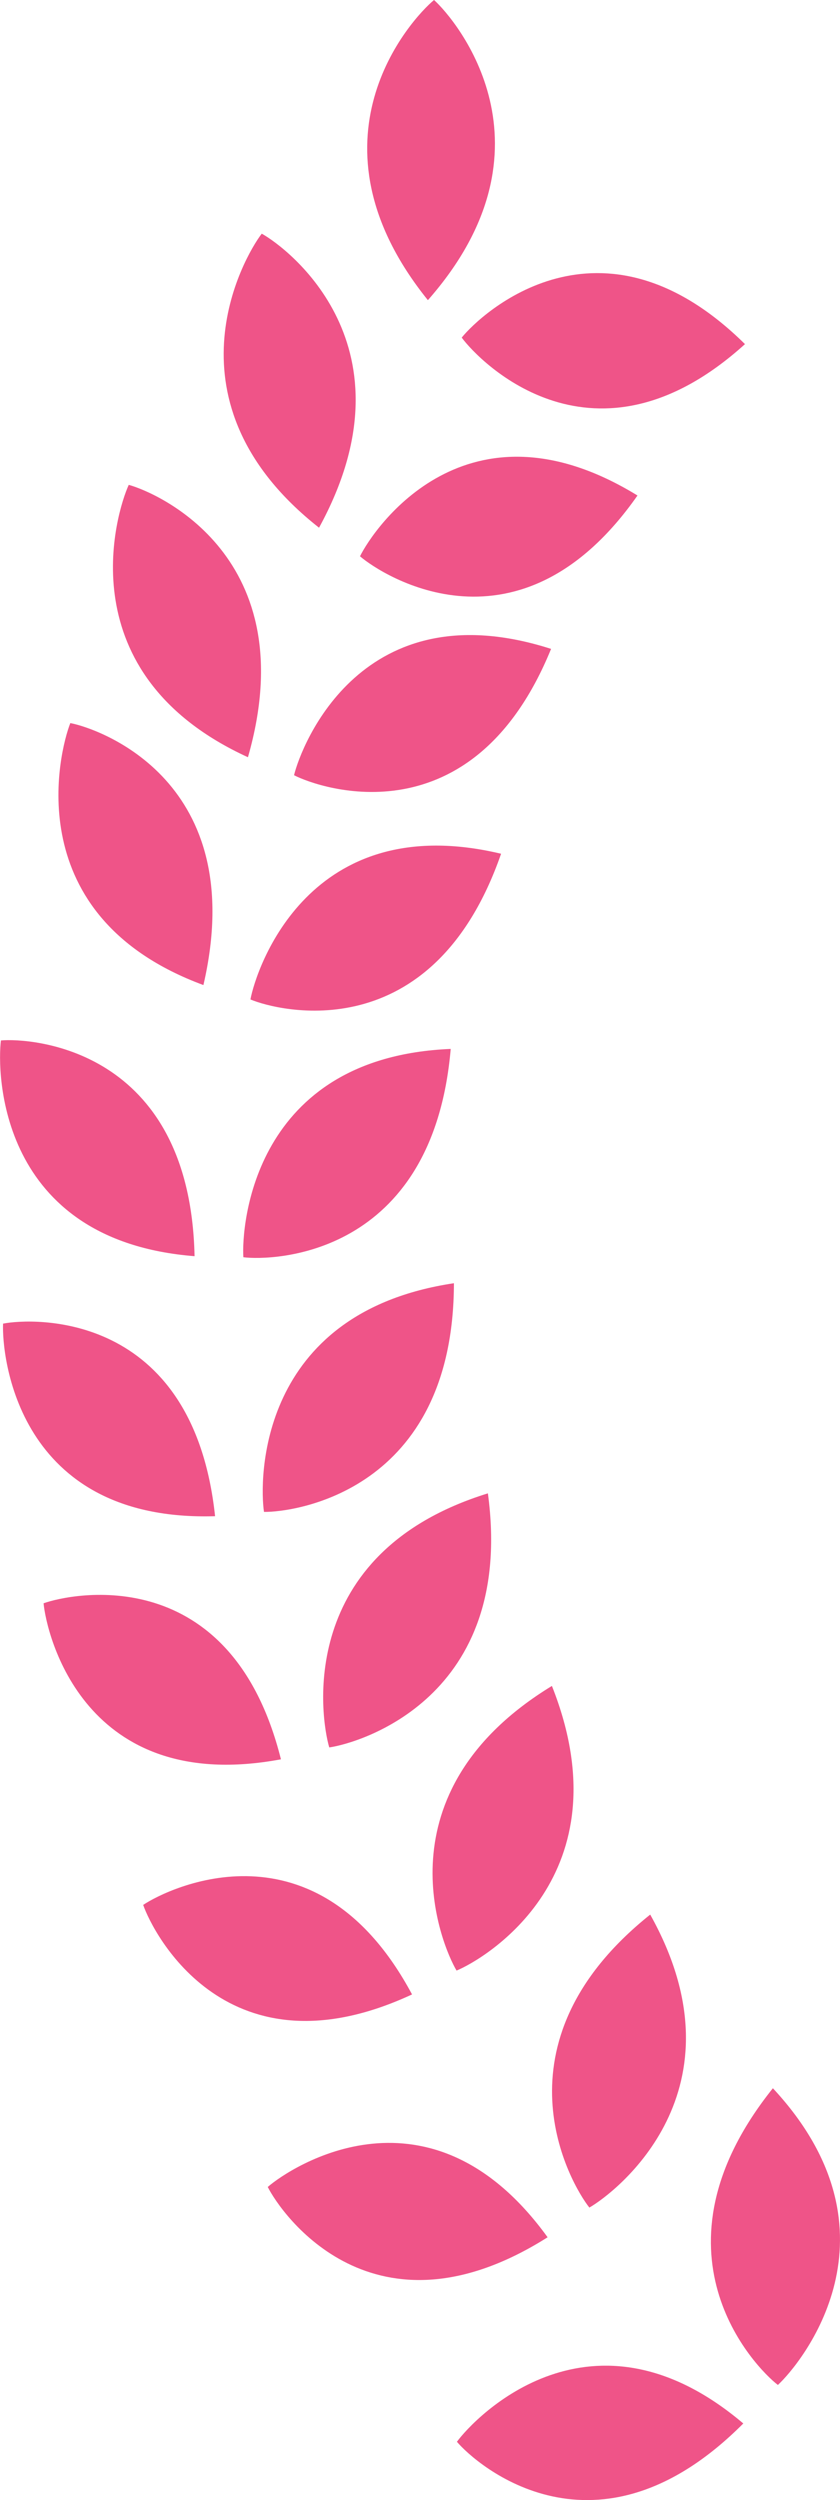 <svg id="big_leaf" data-name="big leaf" xmlns="http://www.w3.org/2000/svg" width="59.703" height="177.61" viewBox="0 0 59.703 177.61">
  <path id="Path_624" data-name="Path 624" d="M488.824,226.025c1.6-1.474,9.282-10.713-.355-21.08C479.2,216.516,487.174,224.759,488.824,226.025Z" transform="translate(-433.536 -56.593)" fill="#ef5488"/>
  <path id="Path_625" data-name="Path 625" d="M490.41,228.554c1.352,1.6,9.927,9.168,20.355-1.3C500.01,218.141,491.707,226.785,490.41,228.554Z" transform="translate(-457.935 -55.086)" fill="#ef5488"/>
  <path id="Path_626" data-name="Path 626" d="M496.827,214.366c1.866-1.068,11.312-8.324,4.325-20.815C489.664,202.723,495.519,212.728,496.827,214.366Z" transform="translate(-454.938 -57.536)" fill="#ef5488"/>
  <path id="Path_627" data-name="Path 627" d="M503.256,211.662c.948,1.894,7.531,11.381,19.891,3.574C514.807,203.708,504.9,210.232,503.256,211.662Z" transform="translate(-484.226 -56.296)" fill="#ef5488"/>
  <path id="Path_628" data-name="Path 628" d="M503.26,198.772c1.963-.808,12.122-6.749,6.777-20.223C497.635,186.118,502.173,196.949,503.26,198.772Z" transform="translate(-470.81 -58.778)" fill="#ef5488"/>
  <path id="Path_629" data-name="Path 629" d="M512.154,193.073c.7,2.028,6.017,12.442,19.109,6.36C524.469,186.731,513.94,191.872,512.154,193.073Z" transform="translate(-501.977 -57.745)" fill="#ef5488"/>
  <path id="Path_630" data-name="Path 630" d="M507.4,183.964c2.079-.29,13.243-3.51,11.275-18.05C504.967,170.157,506.783,181.9,507.4,183.964Z" transform="translate(-483.998 -59.824)" fill="#ef5488"/>
  <path id="Path_631" data-name="Path 631" d="M520.76,173.174c.2,2.16,2.853,13.7,16.871,11.084C534.089,170.108,522.758,172.454,520.76,173.174Z" transform="translate(-517.663 -59.273)" fill="#ef5488"/>
  <path id="Path_632" data-name="Path 632" d="M509.491,168.373c2.081.037,13.475-1.438,13.5-16.246C508.97,154.225,509.167,166.225,509.491,168.373Z" transform="translate(-490.728 -60.965)" fill="#ef5488"/>
  <path id="Path_633" data-name="Path 633" d="M525.087,154.79c-.1,2.187.956,14.108,15.069,13.681C538.59,153.807,527.147,154.384,525.087,154.79Z" transform="translate(-524.869 -60.757)" fill="#ef5488"/>
  <path id="Path_634" data-name="Path 634" d="M509.629,151.555c2.054.258,13.46.016,14.738-14.8C510.305,137.336,509.487,149.365,509.629,151.555Z" transform="translate(-492.332 -62.238)" fill="#ef5488"/>
  <path id="Path_635" data-name="Path 635" d="M526.5,136.2c-.278,2.176-.243,14.222,13.762,15.327C539.942,136.679,528.57,136.015,526.5,136.2Z" transform="translate(-526.433 -62.285)" fill="#ef5488"/>
  <path id="Path_636" data-name="Path 636" d="M506.309,134.345c1.913.811,12.938,3.678,17.815-10.351C510.461,120.736,506.71,132.183,506.309,134.345Z" transform="translate(-488.509 -63.342)" fill="#ef5488"/>
  <path id="Path_637" data-name="Path 637" d="M526.1,115.377c-.806,2.038-3.736,13.735,9.46,18.612C538.914,119.5,528.137,115.762,526.1,115.377Z" transform="translate(-521.102 -64.008)" fill="#ef5488"/>
  <path id="Path_638" data-name="Path 638" d="M503.028,119.559c1.863.962,12.7,4.683,18.269-8.974C507.855,106.268,503.54,117.433,503.028,119.559Z" transform="translate(-482.129 -64.486)" fill="#ef5488"/>
  <path id="Path_639" data-name="Path 639" d="M523.19,99.747c-.905,1.974-4.42,13.448,8.473,19.35C535.74,104.862,525.2,100.289,523.19,99.747Z" transform="translate(-514.04 -65.301)" fill="#ef5488"/>
  <path id="Path_640" data-name="Path 640" d="M497.356,104.974c1.609,1.386,11.353,7.631,19.722-4.318C504.924,93.2,498.315,103.025,497.356,104.974Z" transform="translate(-471.769 -65.454)" fill="#ef5488"/>
  <path id="Path_641" data-name="Path 641" d="M518.561,83.266c-1.308,1.7-7.2,12.024,4.073,20.89C529.678,91.282,520.4,84.282,518.561,83.266Z" transform="translate(-499.958 -66.666)" fill="#ef5488"/>
  <path id="Path_642" data-name="Path 642" d="M490.3,90.436c1.277,1.732,9.454,10.126,20.133.463C500.162,80.755,491.647,88.763,490.3,90.436Z" transform="translate(-457.484 -66.452)" fill="#ef5488"/>
  <path id="Path_643" data-name="Path 643" d="M511.464,67.935c-1.634,1.35-9.559,10.012-.437,21.325C520.606,78.38,513.045,69.36,511.464,67.935Z" transform="translate(-480.615 -67.935)" fill="#ef5488"/>
</svg>
